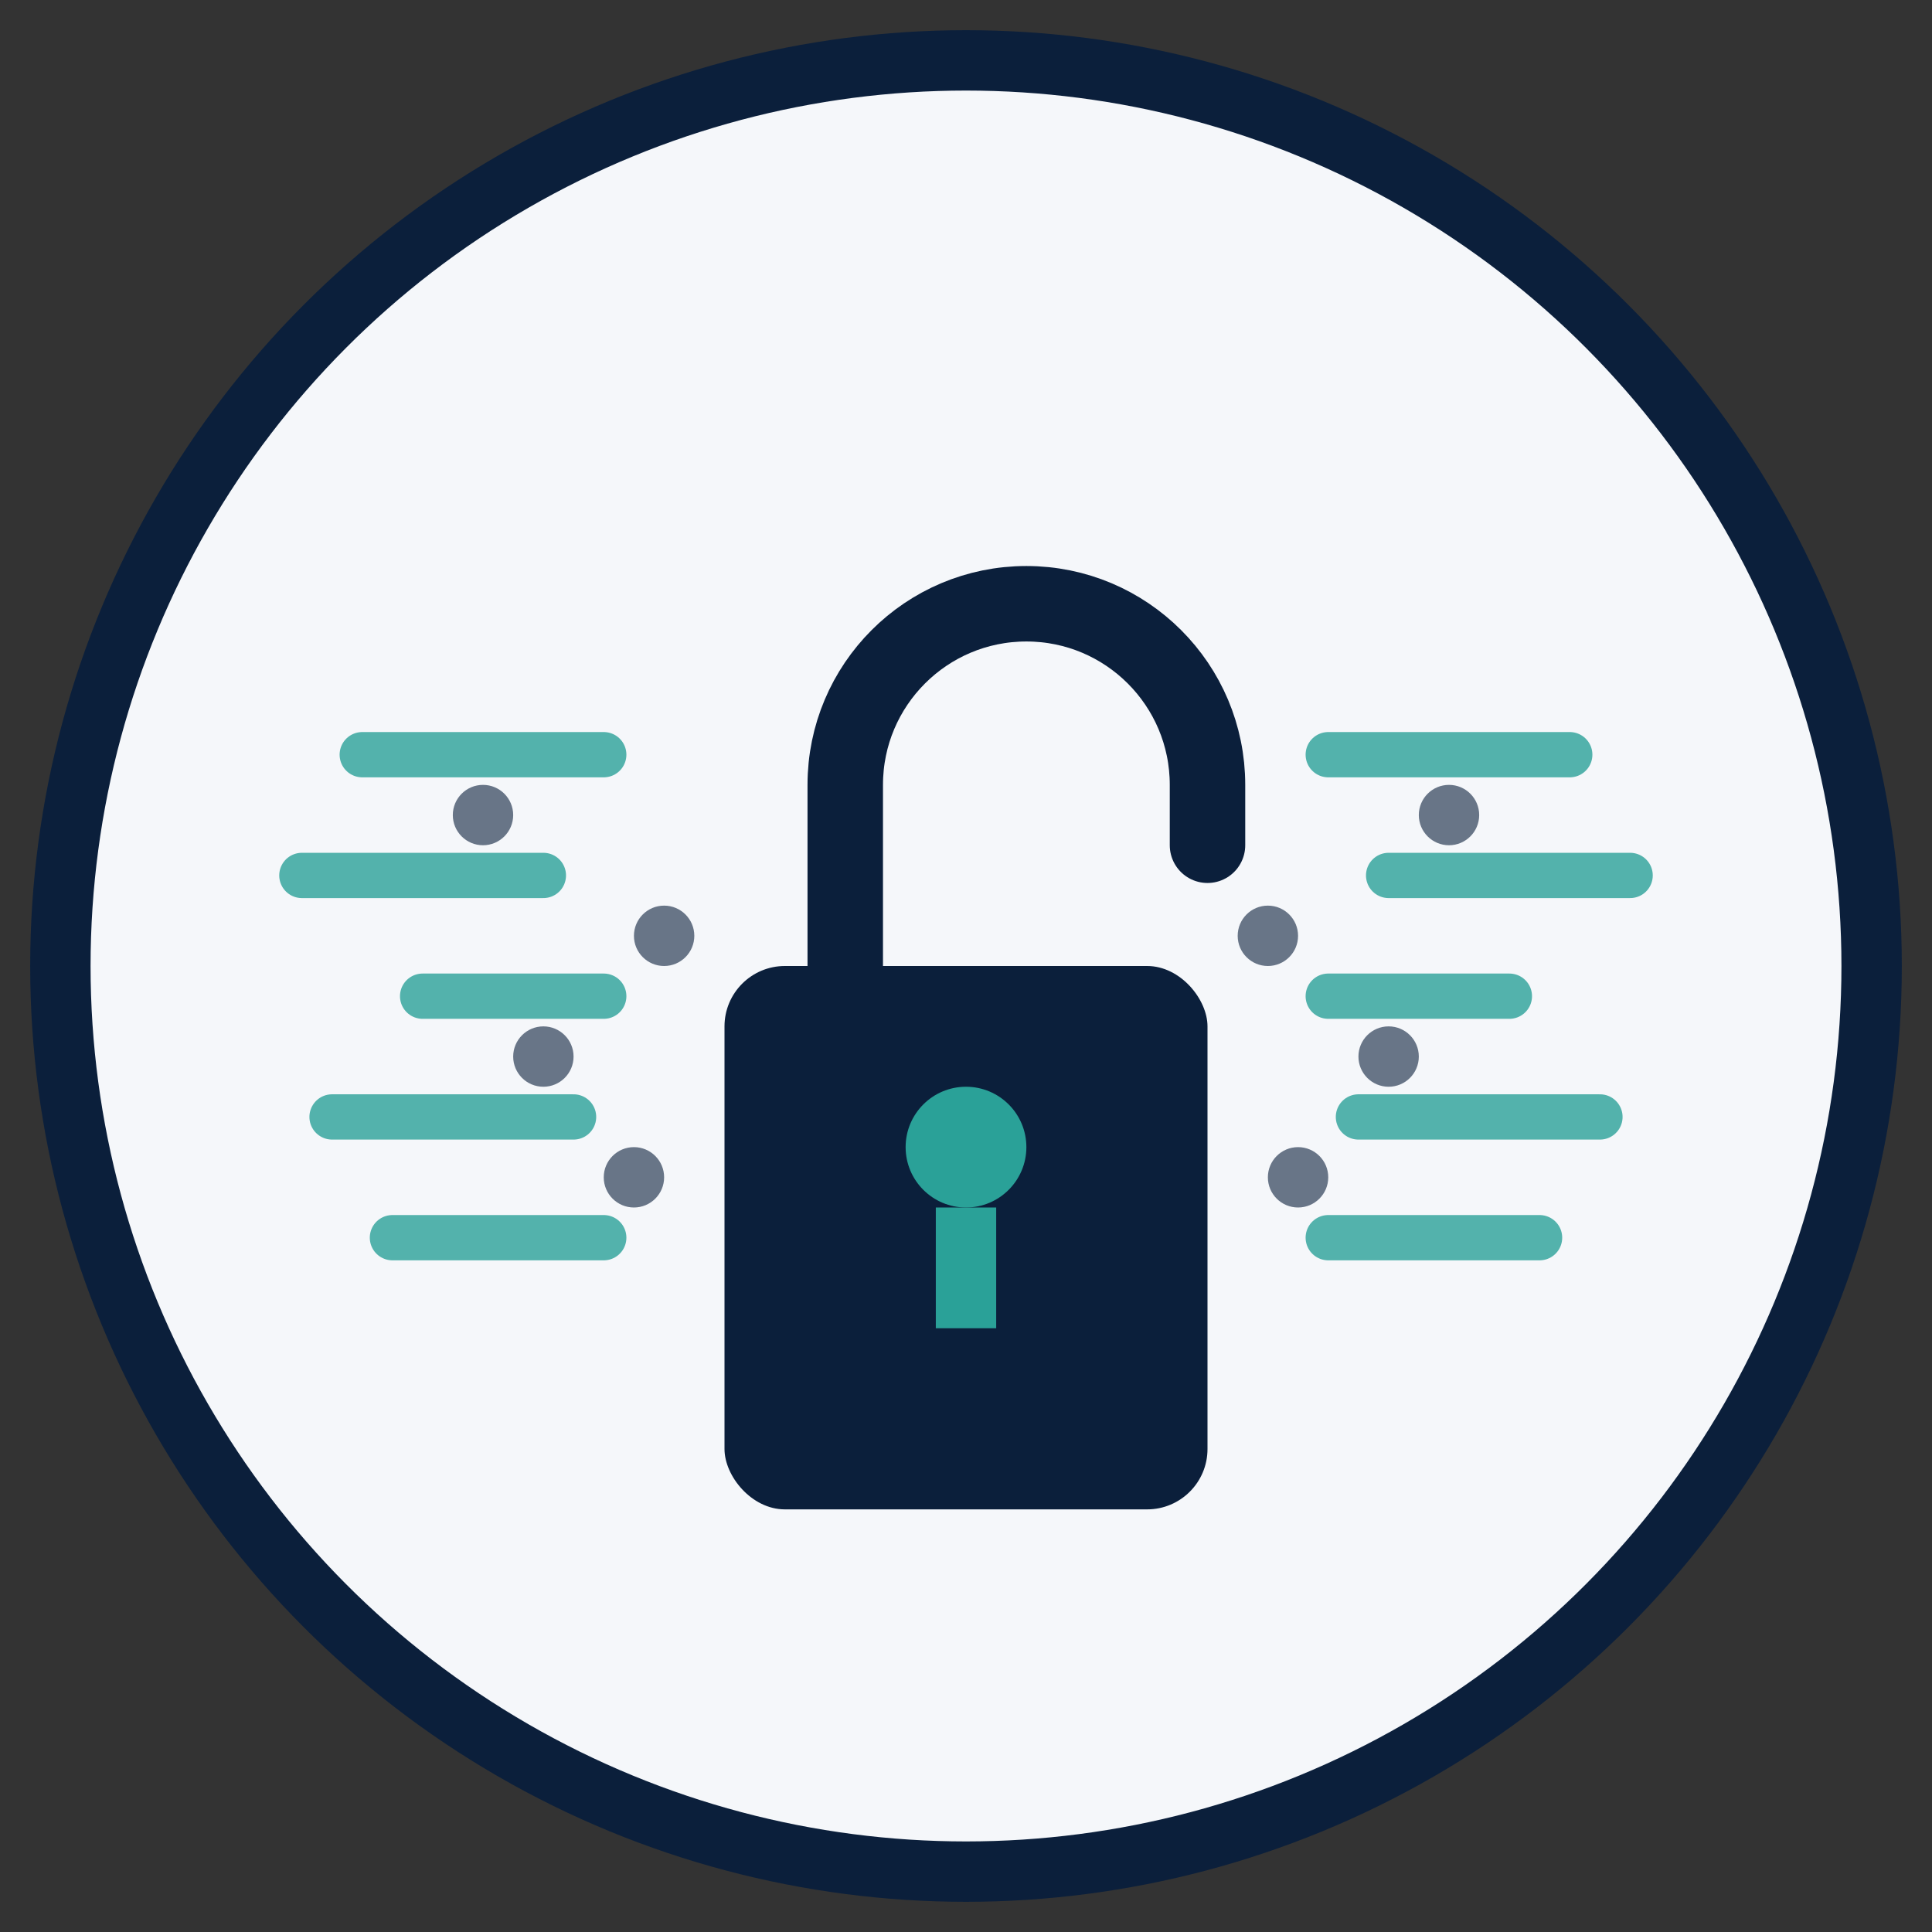 <svg width="64" height="64" viewBox="0 0 64 64" xmlns="http://www.w3.org/2000/svg">
  <rect x="0" y="0" width="64" height="64" fill="#333333" stroke="none"/>
  <!-- Background circle -->
  <circle cx="32" cy="32" r="30" fill="#F5F7FA" stroke="#0B1F3B" stroke-width="2"/>

  <!-- Main padlock body -->
  <rect x="24" y="32" width="16" height="18" rx="2" fill="#0B1F3B"/>

  <!-- Padlock shackle -->
  <path d="M28 32 V26 C28 22.686 30.686 20 34 20 C37.314 20 40 22.686 40 26 V28"
        stroke="#0B1F3B" stroke-width="2.5" fill="none" stroke-linecap="round"/>

  <!-- Lock keyhole -->
  <circle cx="32" cy="38" r="2" fill="#2AA198"/>
  <rect x="31" y="40" width="2" height="4" fill="#2AA198"/>

  <!-- Data stream lines (left side) -->
  <g opacity="0.8">
    <line x1="12" y1="25" x2="20" y2="25" stroke="#2AA198" stroke-width="1.5" stroke-linecap="round"/>
    <line x1="10" y1="29" x2="18" y2="29" stroke="#2AA198" stroke-width="1.5" stroke-linecap="round"/>
    <line x1="14" y1="33" x2="20" y2="33" stroke="#2AA198" stroke-width="1.5" stroke-linecap="round"/>
    <line x1="11" y1="37" x2="19" y2="37" stroke="#2AA198" stroke-width="1.5" stroke-linecap="round"/>
    <line x1="13" y1="41" x2="20" y2="41" stroke="#2AA198" stroke-width="1.5" stroke-linecap="round"/>
  </g>

  <!-- Data stream lines (right side) -->
  <g opacity="0.8">
    <line x1="44" y1="25" x2="52" y2="25" stroke="#2AA198" stroke-width="1.5" stroke-linecap="round"/>
    <line x1="46" y1="29" x2="54" y2="29" stroke="#2AA198" stroke-width="1.5" stroke-linecap="round"/>
    <line x1="44" y1="33" x2="50" y2="33" stroke="#2AA198" stroke-width="1.5" stroke-linecap="round"/>
    <line x1="45" y1="37" x2="53" y2="37" stroke="#2AA198" stroke-width="1.5" stroke-linecap="round"/>
    <line x1="44" y1="41" x2="51" y2="41" stroke="#2AA198" stroke-width="1.5" stroke-linecap="round"/>
  </g>

  <!-- Small secure data dots -->
  <circle cx="16" cy="27" r="1" fill="#0B1F3B" opacity="0.6"/>
  <circle cx="22" cy="31" r="1" fill="#0B1F3B" opacity="0.6"/>
  <circle cx="18" cy="35" r="1" fill="#0B1F3B" opacity="0.6"/>
  <circle cx="21" cy="39" r="1" fill="#0B1F3B" opacity="0.6"/>

  <circle cx="48" cy="27" r="1" fill="#0B1F3B" opacity="0.6"/>
  <circle cx="42" cy="31" r="1" fill="#0B1F3B" opacity="0.6"/>
  <circle cx="46" cy="35" r="1" fill="#0B1F3B" opacity="0.6"/>
  <circle cx="43" cy="39" r="1" fill="#0B1F3B" opacity="0.6"/>
</svg>